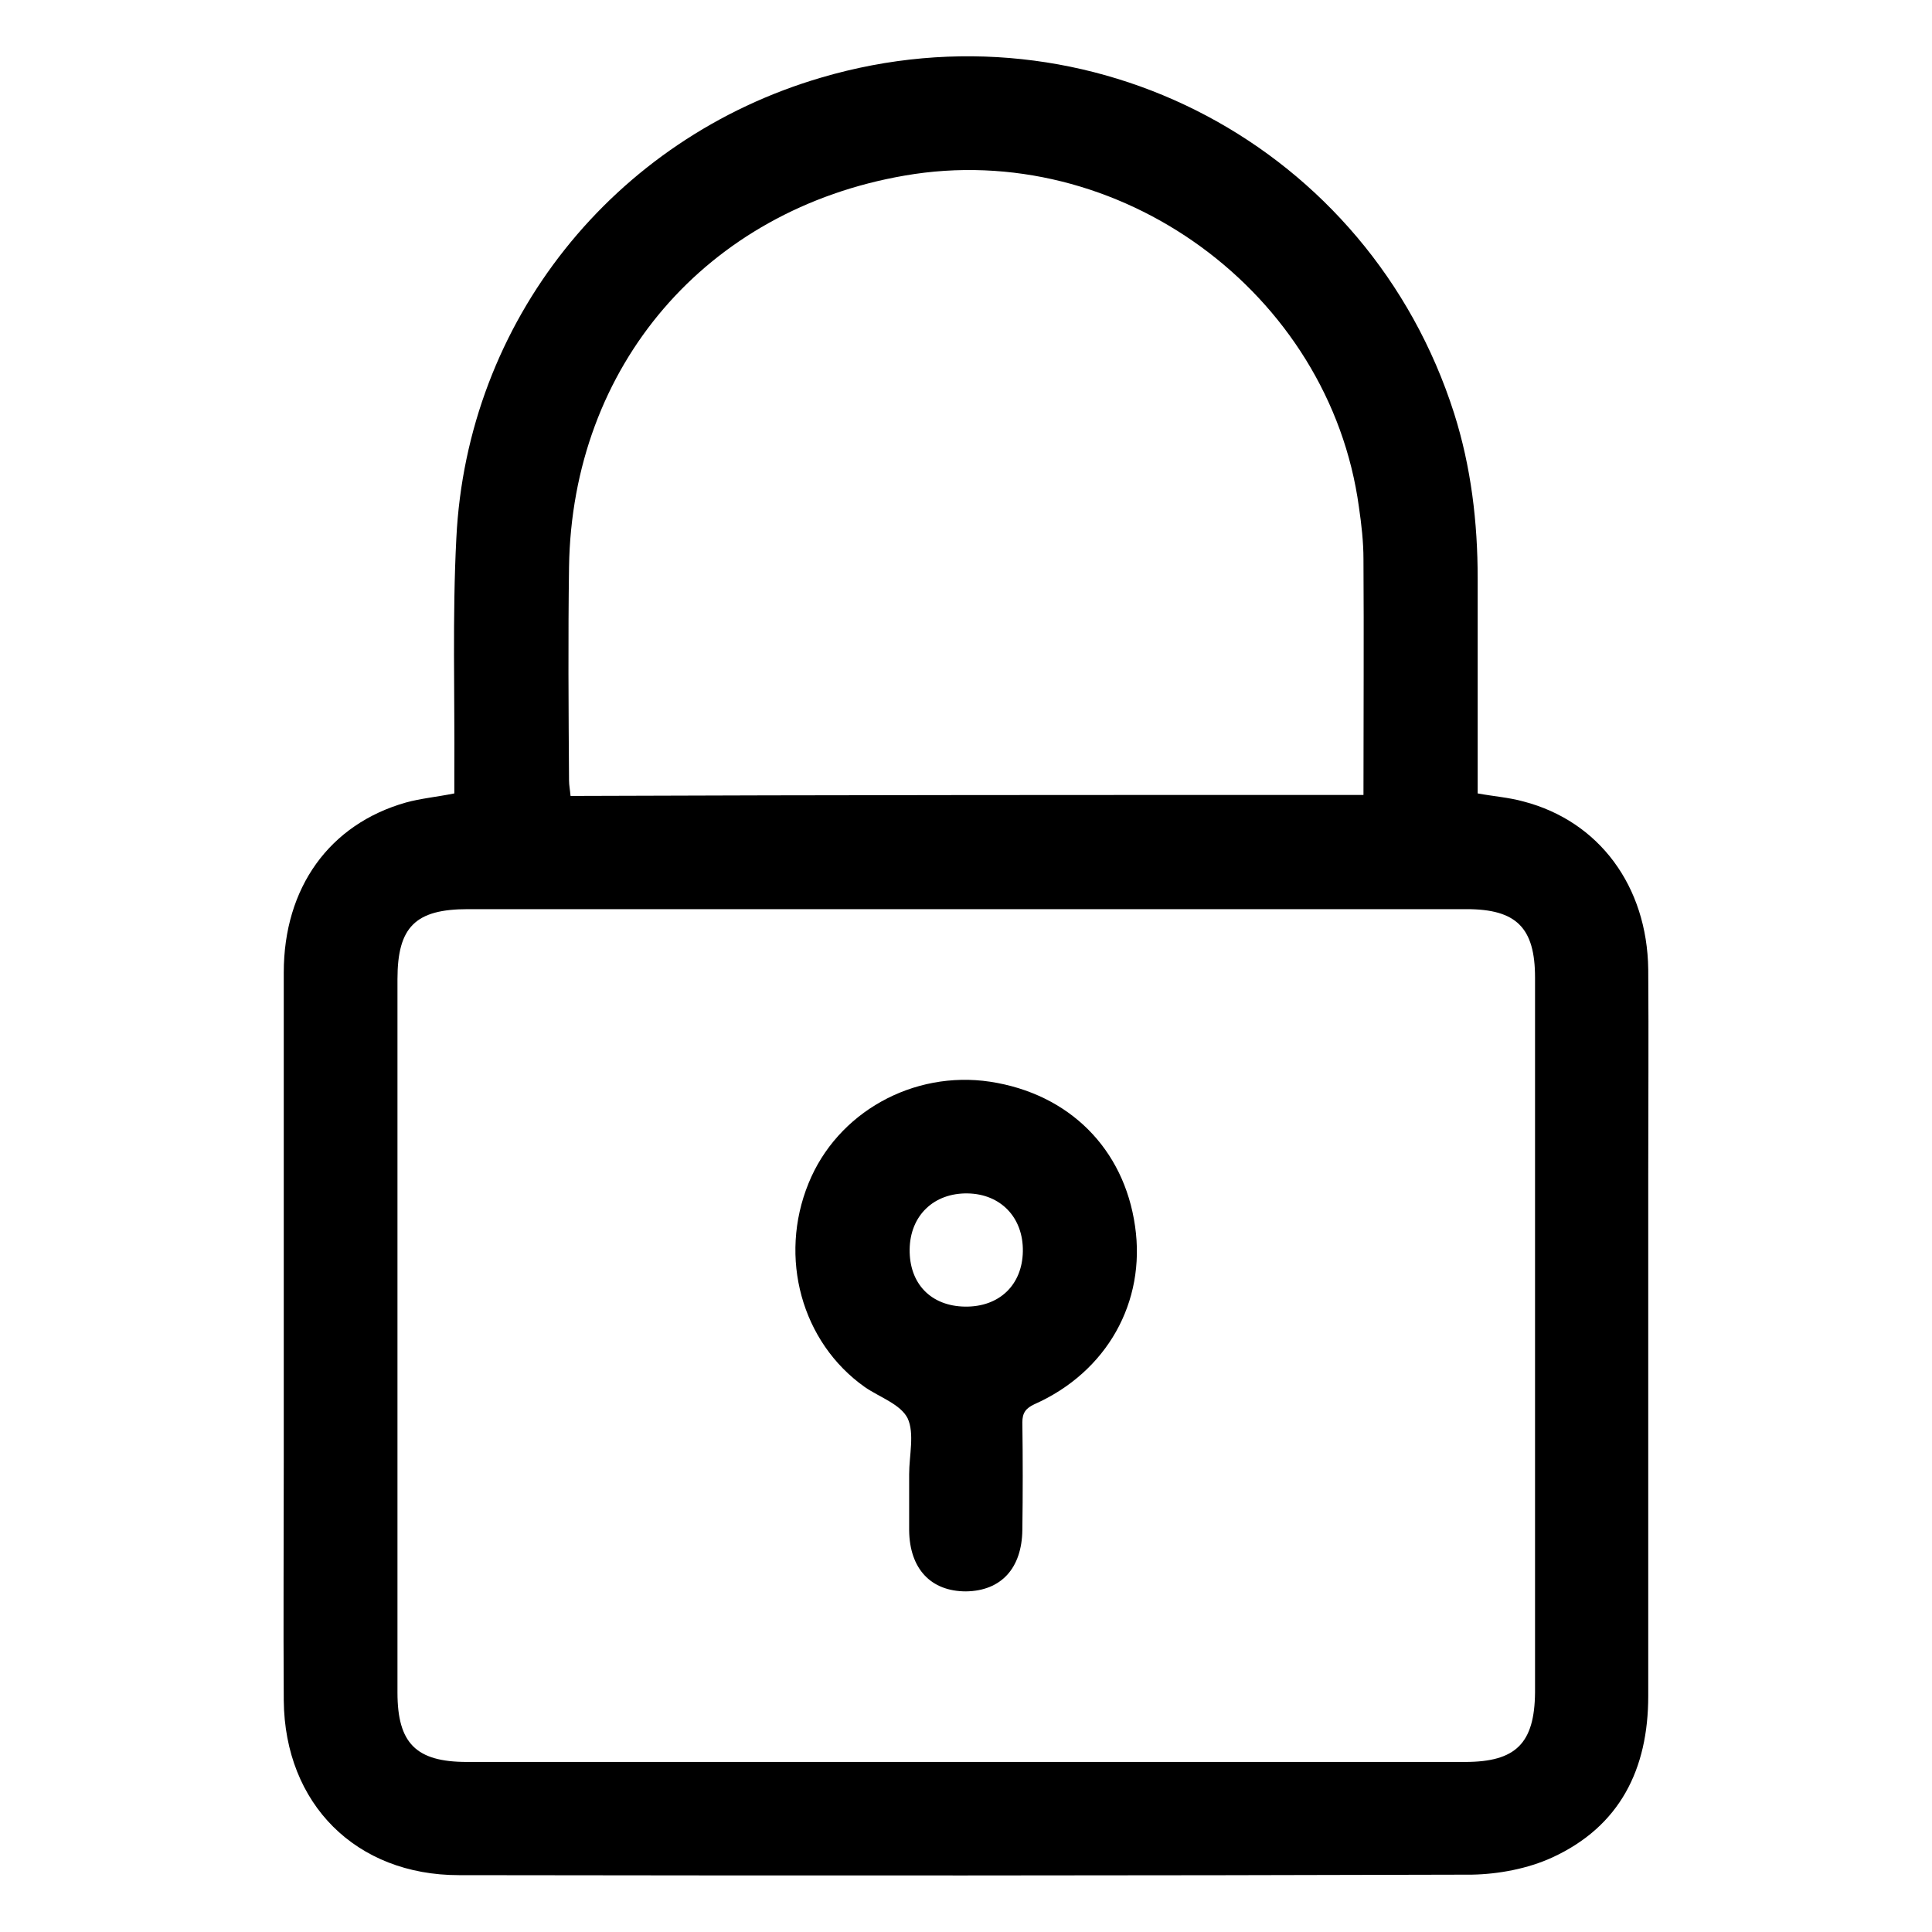 <?xml version="1.0" encoding="utf-8"?>
<!-- Generator: Adobe Illustrator 26.3.1, SVG Export Plug-In . SVG Version: 6.00 Build 0)  -->
<svg version="1.1" id="Layer_1" xmlns="http://www.w3.org/2000/svg" xmlns:xlink="http://www.w3.org/1999/xlink" x="0px" y="0px"
	 width="384px" height="384px" viewBox="0 0 384 384" enable-background="new 0 0 384 384" xml:space="preserve">
<path d="M90.3,157.7c0-1.3,0-2.8,0-4.2c0.1-15.5-0.4-31,0.4-46.5c2.1-43.1,31.2-79.5,72.6-91.6C216.7-0.3,272.1,29.2,289,82.1
	c3.4,10.7,4.7,21.7,4.7,32.9c0,12.9,0,25.8,0,38.6c0,1.4,0,2.7,0,4.1c3.3,0.6,6.2,0.8,9.1,1.6c15,3.9,24.6,16.8,24.8,33.4
	c0.1,13.6,0,27.3,0,40.9c0,34.5,0,69,0,103.5c0,14.5-5.6,25.9-19.1,32.1c-4.8,2.2-10.6,3.3-15.9,3.4c-67.1,0.2-134.2,0.2-201.4,0.1
	c-20.4,0-34.6-14.1-34.8-34.7c-0.1-15.9,0-31.8,0-47.6c0-32.4,0-64.8,0-97.1c0-16.9,9.1-29.5,24.3-33.8
	C83.6,158.7,86.8,158.4,90.3,157.7z M192,180.7c-33,0-66,0-99,0c-10.4,0-14,3.5-14,13.9c0,47.3,0,94.5,0,141.8
	c0,10.1,3.7,13.8,13.8,13.8c66.1,0,132.2,0,198.4,0c10.1,0,13.8-3.7,13.9-13.8c0-47.4,0-94.8,0-142.1c0-9.9-3.7-13.6-13.6-13.6
	C258.3,180.7,225.1,180.7,192,180.7z M271,158c0-15.8,0.1-31.3,0-46.8c0-3.5-0.4-7-0.9-10.4c-5.8-42.7-47.8-73.3-90.3-65.9
	c-39.4,6.8-66.1,37.8-66.7,77.8c-0.2,14.1-0.1,28.3,0,42.4c0,1,0.2,1.9,0.3,3.1C165.8,158,218.1,158,271,158z M180.7,294.1
	c0-0.4,0-0.7,0-1.1c0-3.7,1.1-8.1-0.3-11.1c-1.4-2.8-5.6-4.2-8.5-6.2c-12.6-8.9-17.2-25.8-11.2-40.5c5.7-14.1,20.8-22.5,36.1-20.2
	c15.7,2.4,26.6,13.3,28.8,28.7c2.2,15.1-5.6,29-20,35.4c-1.7,0.8-2.4,1.7-2.4,3.6c0.1,7.1,0.1,14.2,0,21.4
	c-0.1,7.6-4.2,12.1-11.2,12.2c-7,0-11.2-4.5-11.3-12.1C180.7,300.9,180.7,297.5,180.7,294.1z M191.8,259.7c6.8,0.1,11.4-4.3,11.5-11
	c0.1-6.7-4.4-11.4-11-11.5c-6.7-0.1-11.4,4.4-11.5,11.1C180.7,255.1,185,259.6,191.8,259.7z"/>
</svg>
